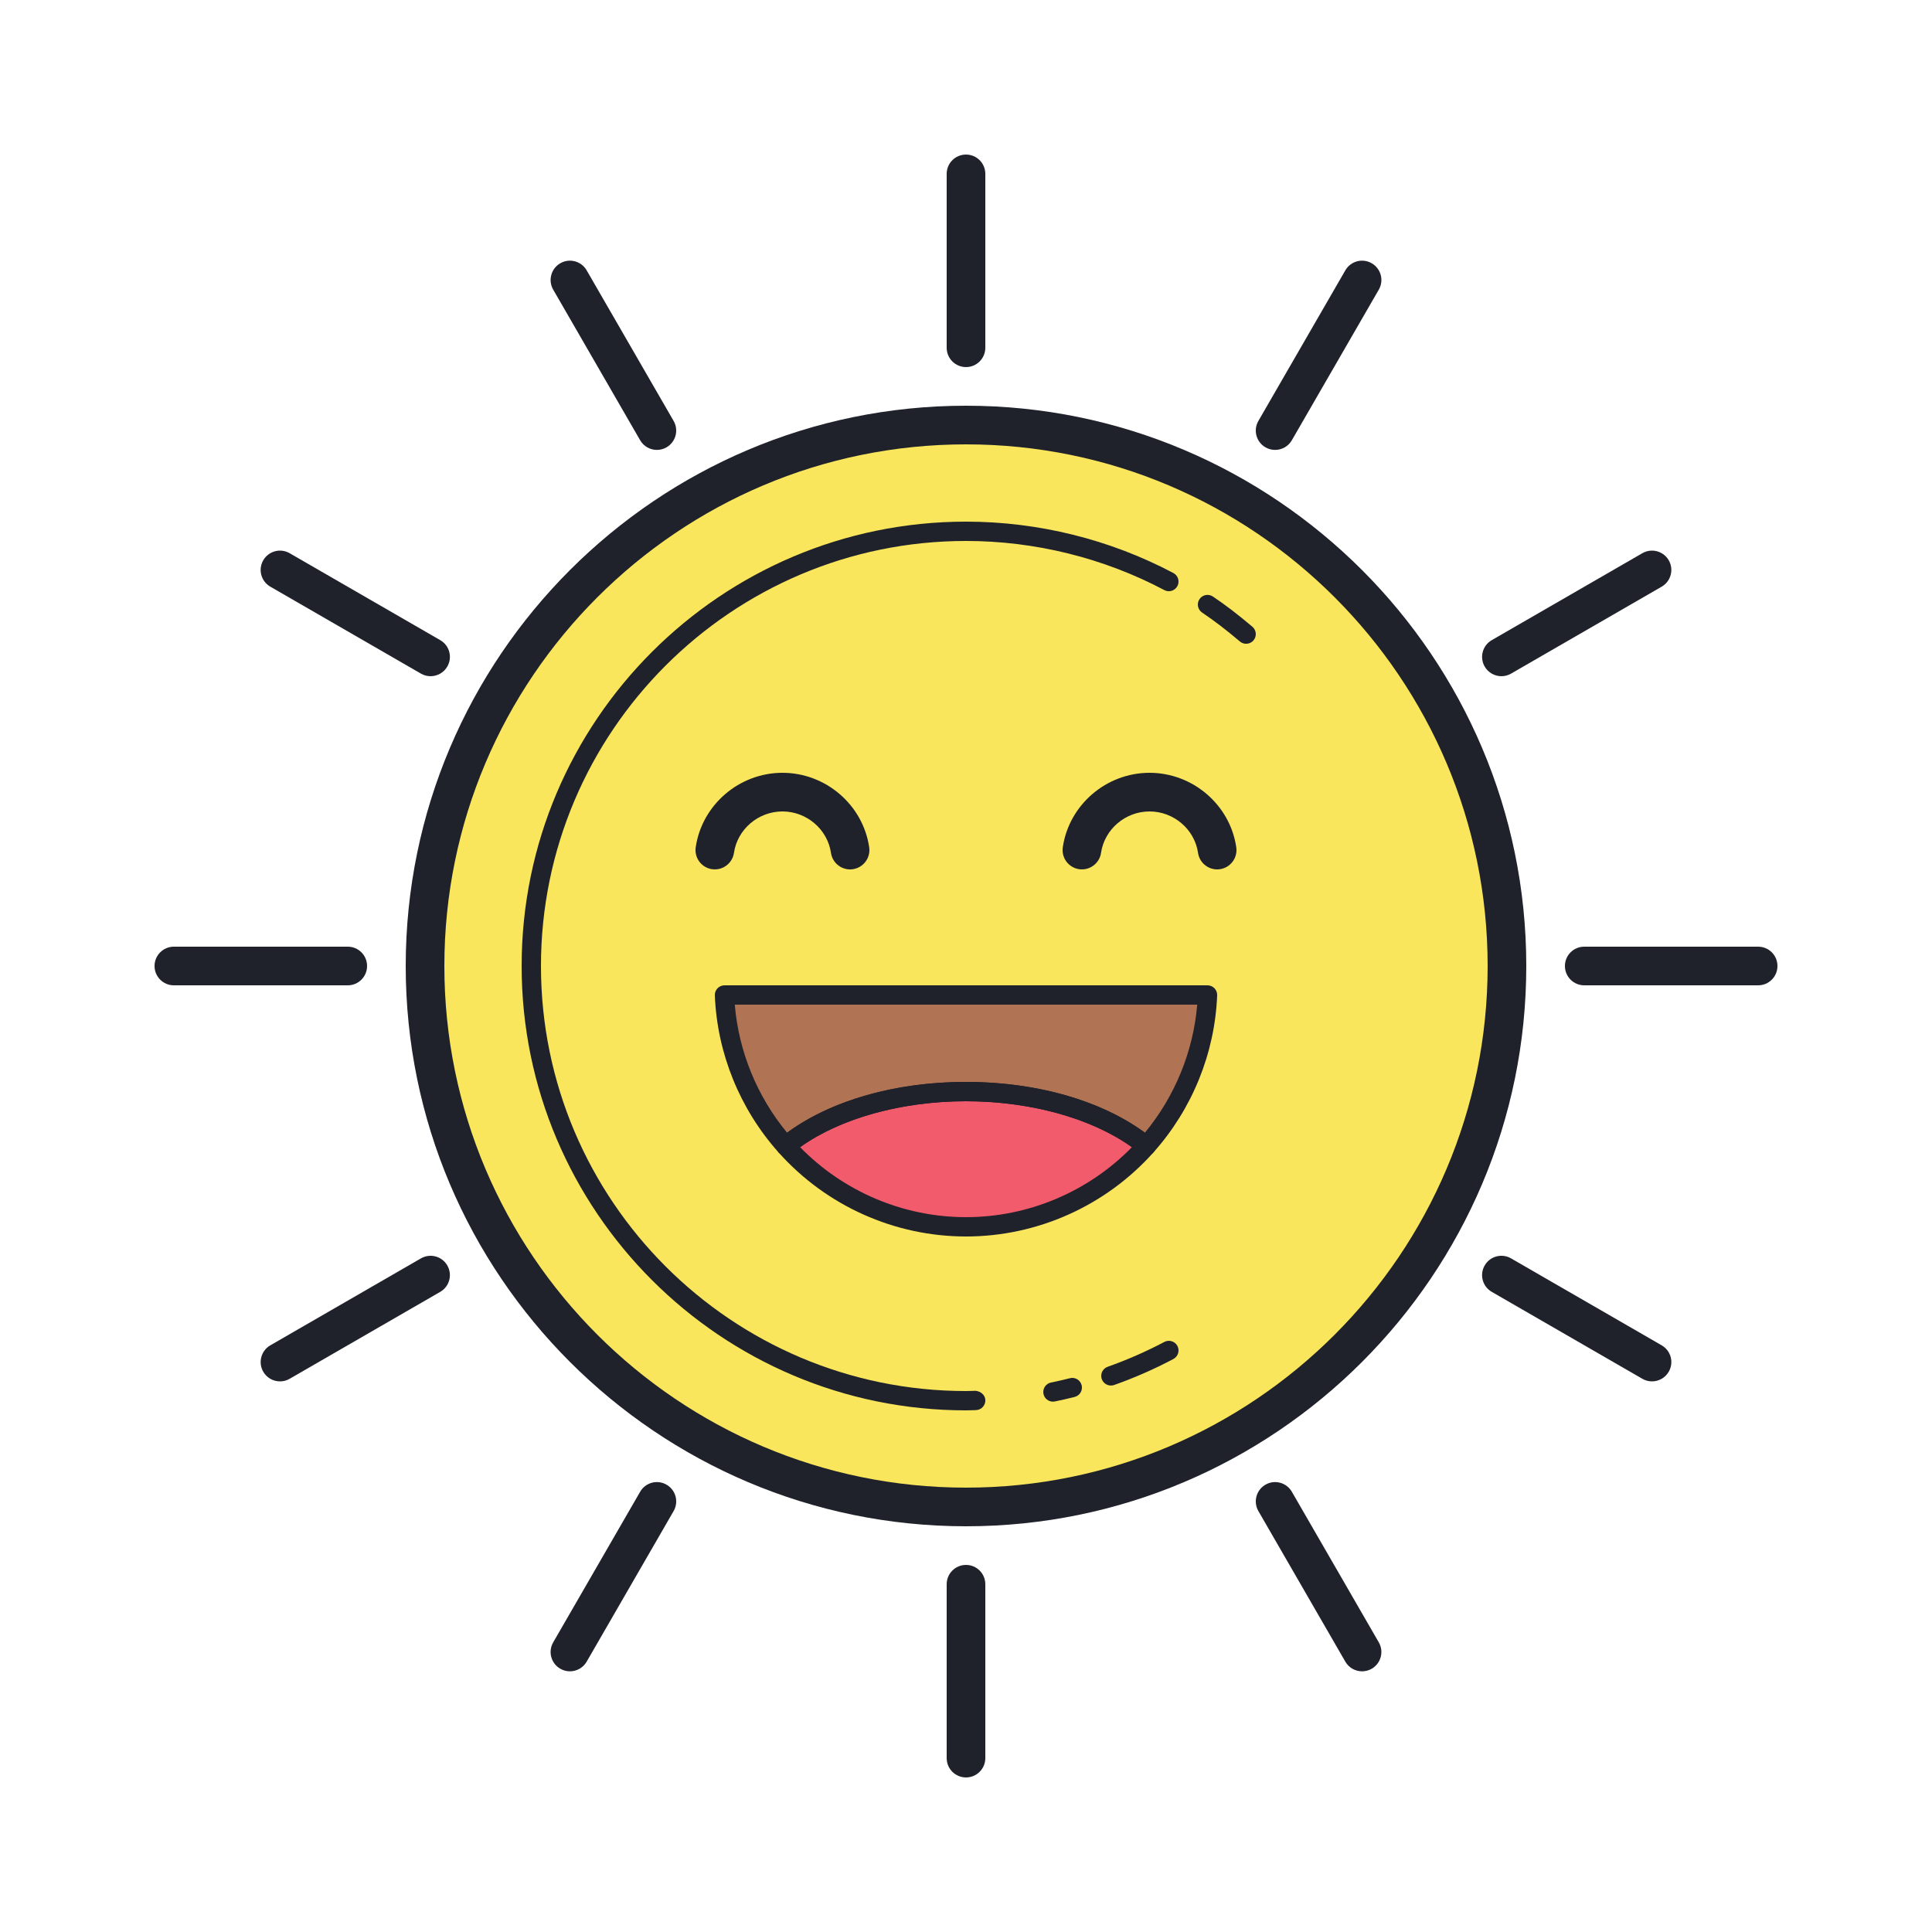 <svg xmlns="http://www.w3.org/2000/svg" xmlns:xlink="http://www.w3.org/1999/xlink" viewBox="0 0 100 100"><circle cx="50" cy="50" r="28" fill="#f9e65c"/><path fill="#b07454" d="M37.5,51.5c0.265,6.67,5.752,12,12.5,12s12.235-5.33,12.5-12H37.5z"/><path fill="#f15b6c" d="M40.67,59.315c2.29,2.565,5.616,4.185,9.33,4.185s7.041-1.621,9.33-4.185C57.243,57.612,53.846,56.5,50,56.5S42.757,57.612,40.67,59.315z"/><path fill="#1f212b" d="M50,79c-15.99,0-29-13.009-29-29s13.01-29,29-29s29,13.009,29,29S65.99,79,50,79z M50,23c-14.888,0-27,12.112-27,27s12.112,27,27,27s27-12.112,27-27S64.888,23,50,23z"/><path fill="#1f212b" d="M57.5,71.715c-0.206,0-0.398-0.128-0.472-0.333c-0.092-0.26,0.045-0.546,0.305-0.638c1.004-0.355,1.991-0.788,2.934-1.286c0.242-0.128,0.546-0.037,0.676,0.208c0.129,0.244,0.035,0.547-0.209,0.676c-0.984,0.521-2.017,0.974-3.066,1.345C57.611,71.706,57.556,71.715,57.5,71.715z"/><path fill="#1f212b" d="M54.499,72.549c-0.232,0-0.441-0.164-0.489-0.401c-0.055-0.271,0.12-0.535,0.392-0.589c0.328-0.066,0.653-0.142,0.977-0.223c0.269-0.071,0.539,0.096,0.607,0.363c0.066,0.268-0.096,0.54-0.363,0.606c-0.339,0.085-0.68,0.165-1.023,0.234C54.565,72.546,54.532,72.549,54.499,72.549z"/><path fill="#1f212b" d="M50,73c-12.683,0-23-10.318-23-23s10.317-23,23-23c3.733,0,7.444,0.919,10.733,2.659c0.244,0.129,0.338,0.432,0.209,0.676c-0.13,0.245-0.434,0.337-0.676,0.208C57.121,28.879,53.57,28,50,28c-12.131,0-22,9.869-22,22s9.869,22,22,22c0.103,0,0.203-0.003,0.305-0.007l0.184-0.006c0.267,0.024,0.505,0.212,0.512,0.488c0.006,0.276-0.212,0.505-0.488,0.512l-0.174,0.005C50.226,72.996,50.113,73,50,73z"/><path fill="#1f212b" d="M64.5,33.322c-0.114,0-0.229-0.039-0.323-0.119c-0.721-0.61-1.342-1.085-1.955-1.496c-0.229-0.154-0.291-0.464-0.137-0.694c0.152-0.23,0.463-0.29,0.693-0.137c0.646,0.432,1.295,0.929,2.045,1.564c0.211,0.178,0.236,0.494,0.059,0.705C64.782,33.262,64.642,33.322,64.5,33.322z"/><path fill="#1f212b" d="M59.33,59.814c-0.111,0-0.224-0.037-0.316-0.112C56.938,58.01,53.569,57,50,57s-6.938,1.01-9.014,2.702c-0.209,0.167-0.511,0.145-0.689-0.055C38.29,57.4,37.119,54.514,37,51.52c-0.005-0.136,0.045-0.269,0.14-0.367C37.233,51.056,37.364,51,37.5,51h25c0.136,0,0.267,0.056,0.36,0.153c0.095,0.098,0.145,0.23,0.14,0.367c-0.119,2.994-1.29,5.88-3.297,8.127C59.604,59.758,59.468,59.814,59.33,59.814z M50,56c3.638,0,6.979,0.953,9.26,2.628c1.557-1.885,2.505-4.207,2.708-6.628H38.032c0.203,2.422,1.151,4.743,2.708,6.628C43.021,56.953,46.362,56,50,56z"/><path fill="#1f212b" d="M50,64c-3.698,0-7.234-1.586-9.703-4.353c-0.091-0.102-0.136-0.236-0.125-0.373s0.076-0.262,0.182-0.348C42.636,57.067,46.151,56,50,56s7.364,1.067,9.646,2.927c0.105,0.086,0.171,0.212,0.182,0.348s-0.034,0.271-0.125,0.373C57.234,62.414,53.698,64,50,64z M41.412,59.377C43.667,61.686,46.767,63,50,63s6.333-1.314,8.588-3.623C56.494,57.881,53.334,57,50,57S43.506,57.881,41.412,59.377z"/><path fill="#1f212b" d="M43.999,45c-0.488,0-0.916-0.358-0.988-0.855C42.831,42.922,41.752,42,40.5,42s-2.331,0.922-2.511,2.145c-0.08,0.546-0.589,0.923-1.134,0.844c-0.547-0.08-0.925-0.588-0.845-1.134C36.332,41.657,38.263,40,40.5,40s4.168,1.657,4.489,3.855c0.08,0.546-0.298,1.054-0.845,1.134C44.096,44.997,44.047,45,43.999,45z"/><path fill="#1f212b" d="M62.999,45c-0.488,0-0.916-0.358-0.988-0.855C61.831,42.922,60.752,42,59.5,42s-2.331,0.922-2.511,2.145c-0.08,0.546-0.589,0.923-1.134,0.844c-0.547-0.08-0.925-0.588-0.845-1.134C55.332,41.657,57.263,40,59.5,40s4.168,1.657,4.489,3.855c0.08,0.546-0.298,1.054-0.845,1.134C63.096,44.997,63.047,45,62.999,45z"/><path fill="#1f212b" d="M50,19c-0.553,0-1-0.448-1-1V9c0-0.552,0.447-1,1-1s1,0.448,1,1v9C51,18.552,50.553,19,50,19z"/><path fill="#1f212b" d="M34.001,23.287c-0.346,0-0.682-0.179-0.867-0.5l-4.5-7.794c-0.276-0.479-0.112-1.09,0.366-1.366c0.477-0.277,1.089-0.113,1.366,0.366l4.5,7.794c0.276,0.479,0.112,1.09-0.366,1.366C34.343,23.244,34.171,23.287,34.001,23.287z"/><path fill="#1f212b" d="M22.286,35c-0.17,0-0.342-0.043-0.499-0.134l-7.795-4.5c-0.479-0.276-0.643-0.888-0.366-1.366s0.888-0.642,1.366-0.366l7.795,4.5c0.479,0.276,0.643,0.888,0.366,1.366C22.968,34.821,22.632,35,22.286,35z"/><path fill="#1f212b" d="M18,51H8.999c-0.553,0-1-0.448-1-1s0.447-1,1-1H18c0.553,0,1,0.448,1,1S18.553,51,18,51z"/><path fill="#1f212b" d="M14.493,71.5c-0.346,0-0.682-0.179-0.867-0.5c-0.276-0.479-0.112-1.09,0.366-1.366l7.795-4.5c0.477-0.276,1.089-0.113,1.366,0.366c0.276,0.479,0.112,1.09-0.366,1.366l-7.795,4.5C14.835,71.458,14.663,71.5,14.493,71.5z"/><path fill="#1f212b" d="M29.499,86.507c-0.17,0-0.342-0.043-0.499-0.134c-0.479-0.276-0.643-0.888-0.366-1.366l4.5-7.794c0.276-0.479,0.888-0.643,1.366-0.366c0.479,0.276,0.643,0.888,0.366,1.366l-4.5,7.794C30.181,86.328,29.845,86.507,29.499,86.507z"/><path fill="#1f212b" d="M50,92c-0.553,0-1-0.448-1-1v-9c0-0.552,0.447-1,1-1s1,0.448,1,1v9C51,91.553,50.553,92,50,92z"/><path fill="#1f212b" d="M70.501,86.507c-0.346,0-0.682-0.179-0.867-0.5l-4.5-7.794c-0.276-0.479-0.112-1.09,0.366-1.366c0.476-0.277,1.089-0.113,1.366,0.366l4.5,7.794c0.276,0.479,0.112,1.09-0.366,1.366C70.843,86.464,70.671,86.507,70.501,86.507z"/><path fill="#1f212b" d="M85.507,71.5c-0.17,0-0.342-0.043-0.499-0.134l-7.795-4.5c-0.479-0.276-0.643-0.888-0.366-1.366c0.276-0.479,0.888-0.643,1.366-0.366l7.795,4.5c0.479,0.276,0.643,0.888,0.366,1.366C86.188,71.321,85.853,71.5,85.507,71.5z"/><path fill="#1f212b" d="M91.001,51H82c-0.553,0-1-0.448-1-1s0.447-1,1-1h9.001c0.553,0,1,0.448,1,1S91.554,51,91.001,51z"/><path fill="#1f212b" d="M77.714,35c-0.346,0-0.682-0.179-0.867-0.5c-0.276-0.479-0.112-1.09,0.366-1.366l7.795-4.5c0.476-0.276,1.089-0.112,1.366,0.366c0.276,0.479,0.112,1.09-0.366,1.366l-7.795,4.5C78.056,34.957,77.884,35,77.714,35z"/><path fill="#1f212b" d="M65.999,23.287c-0.17,0-0.342-0.043-0.499-0.134c-0.479-0.276-0.643-0.888-0.366-1.366l4.5-7.794c0.276-0.479,0.888-0.643,1.366-0.366c0.479,0.276,0.643,0.888,0.366,1.366l-4.5,7.794C66.681,23.108,66.345,23.287,65.999,23.287z"/></svg>